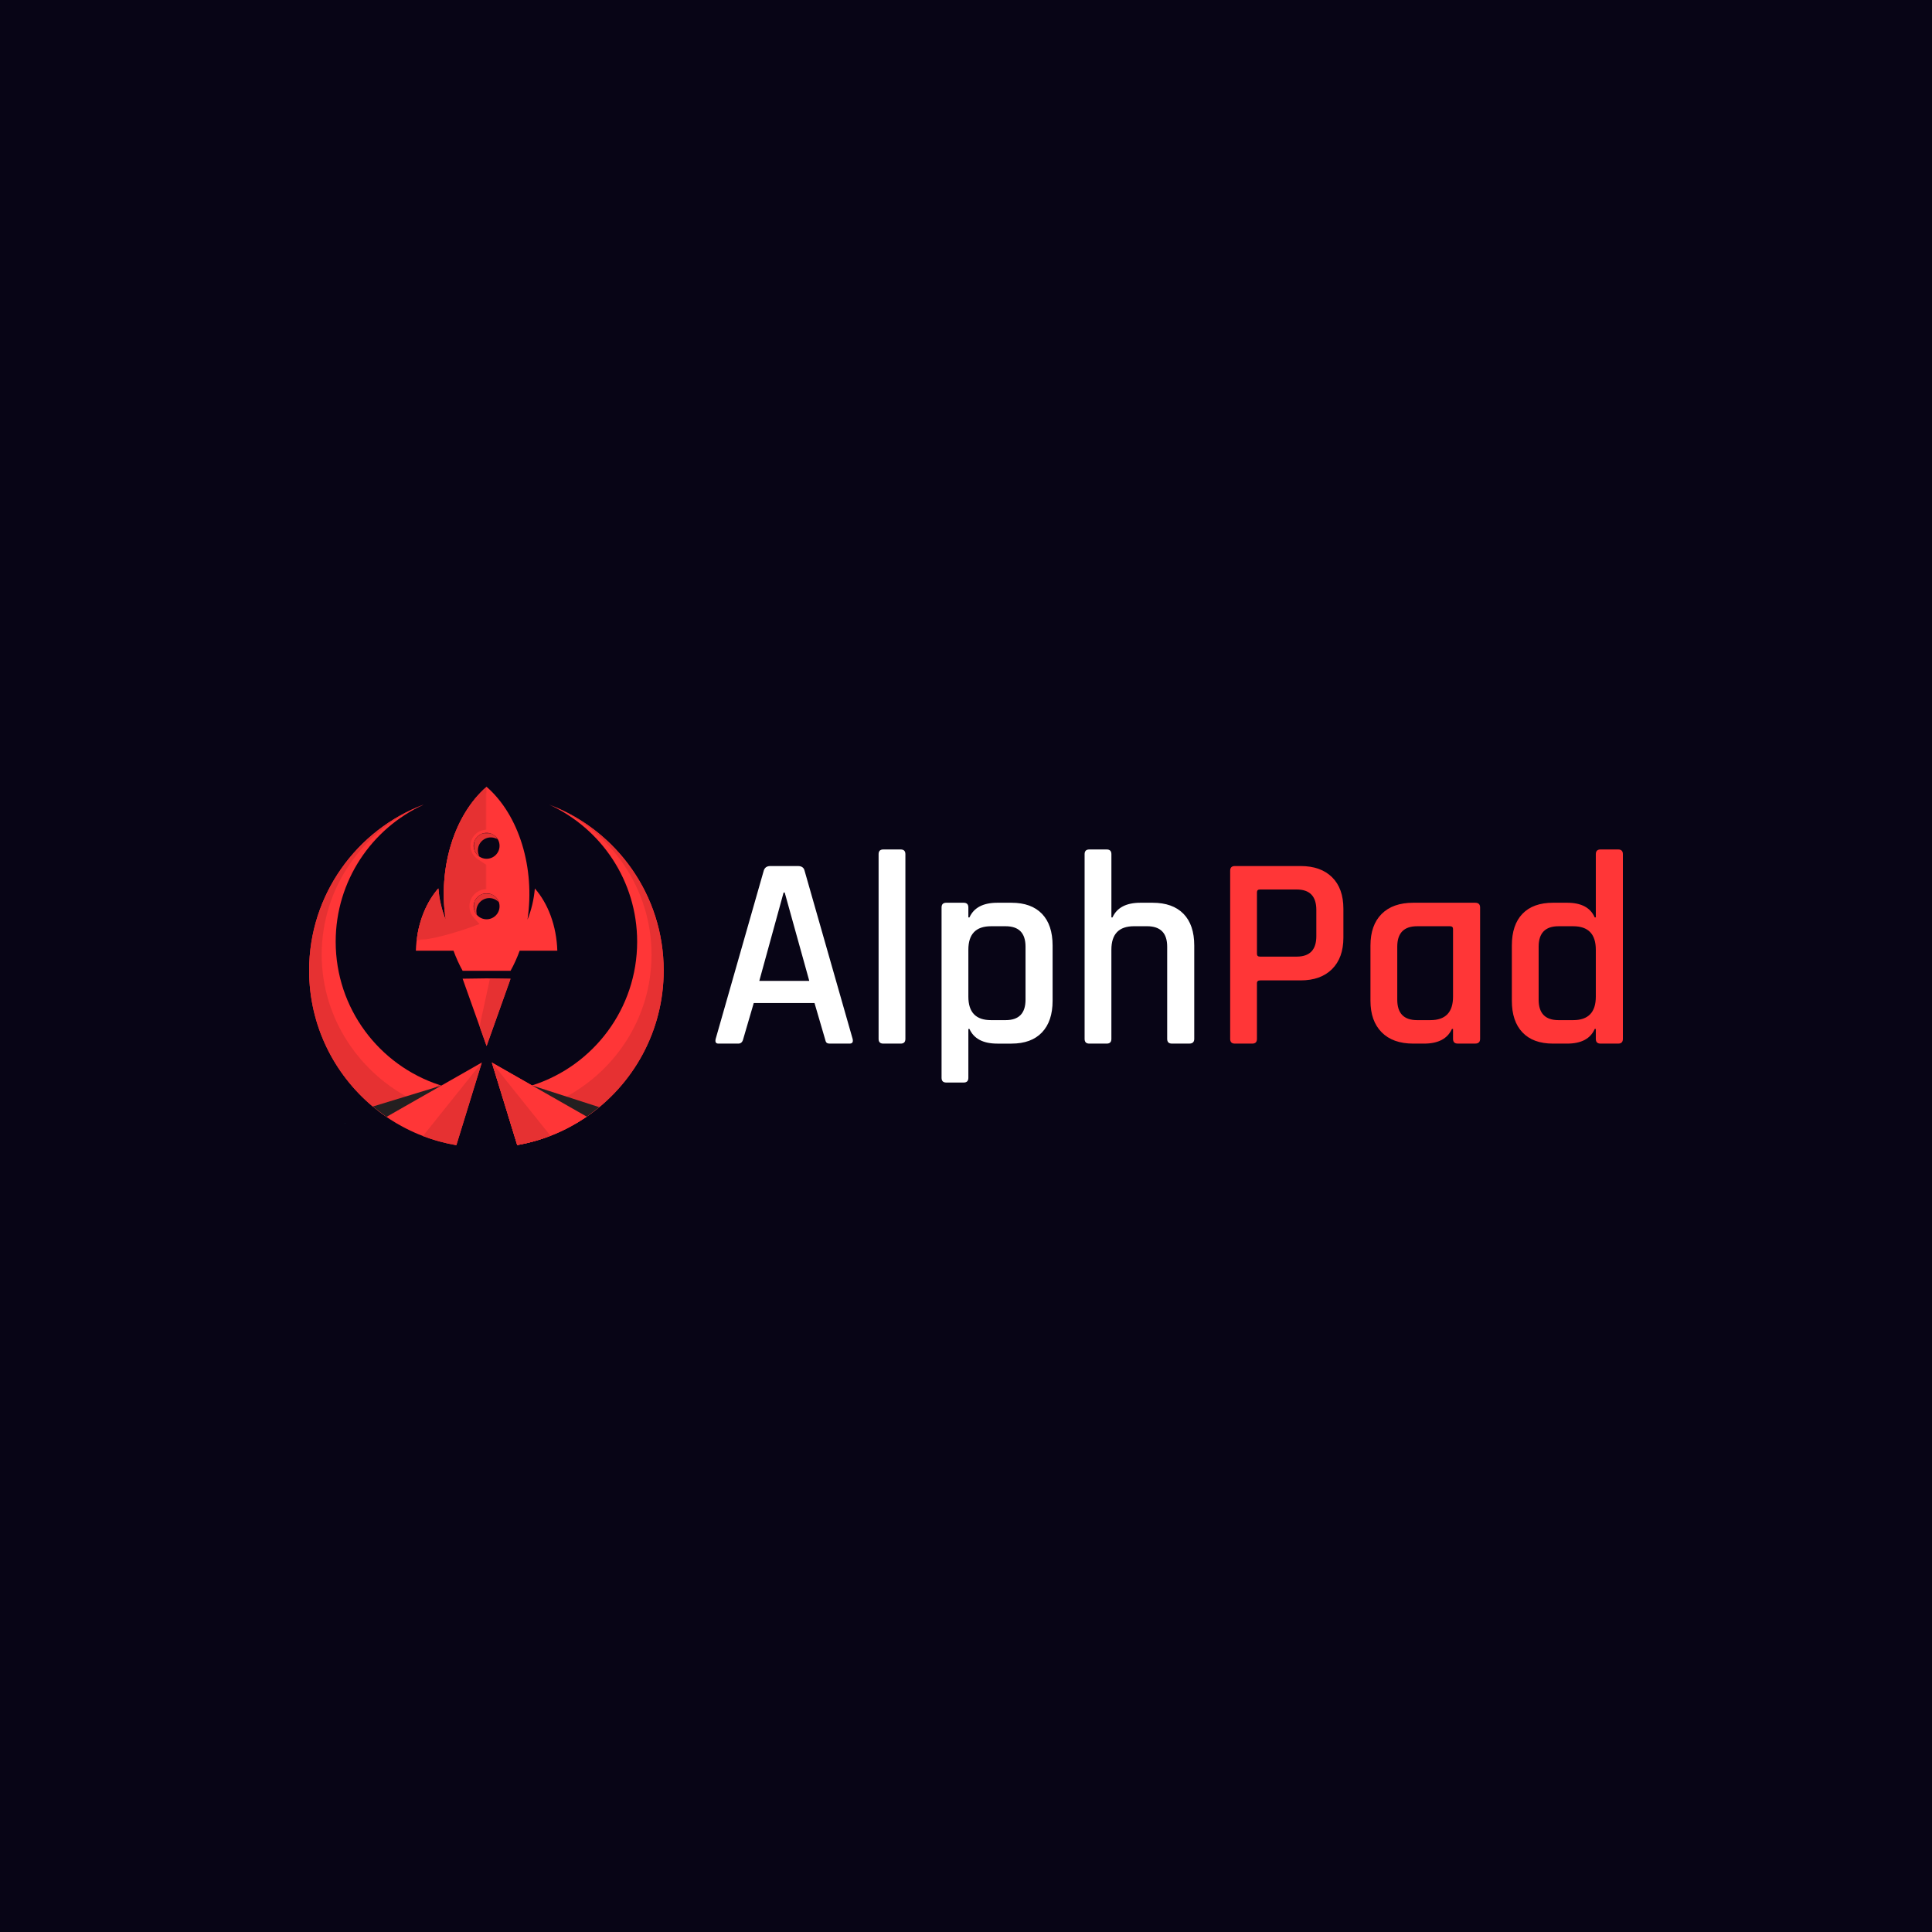 <?xml version="1.0" encoding="utf-8"?>
<!-- Generator: Adobe Illustrator 23.0.2, SVG Export Plug-In . SVG Version: 6.00 Build 0)  -->
<svg version="1.1" id="Layer_1" xmlns="http://www.w3.org/2000/svg" xmlns:xlink="http://www.w3.org/1999/xlink" x="0px" y="0px"
	 viewBox="0 0 1000 1000" style="enable-background:new 0 0 1000 1000;" xml:space="preserve">
<style type="text/css">
	.st0{fill:#080516;}
	.st1{fill:#FFFFFF;}
	.st2{fill:#FF3637;}
	.st3{fill:#E63132;}
	.st4{fill:url(#SVGID_1_);}
	.st5{fill:url(#SVGID_2_);}
	.st6{fill-rule:evenodd;clip-rule:evenodd;fill:#FF3637;}
	.st7{fill-rule:evenodd;clip-rule:evenodd;fill:none;}
	.st8{filter:url(#Adobe_OpacityMaskFilter);}
	.st9{fill:url(#SVGID_4_);}
	.st10{mask:url(#SVGID_3_);fill-rule:evenodd;clip-rule:evenodd;fill:#E63132;}
	.st11{filter:url(#Adobe_OpacityMaskFilter_1_);}
	.st12{fill:url(#SVGID_6_);}
	.st13{mask:url(#SVGID_5_);fill-rule:evenodd;clip-rule:evenodd;fill:#E63132;}
	.st14{filter:url(#Adobe_OpacityMaskFilter_2_);}
	.st15{fill:url(#SVGID_8_);}
	.st16{mask:url(#SVGID_7_);fill-rule:evenodd;clip-rule:evenodd;fill:#E63132;}
	.st17{filter:url(#Adobe_OpacityMaskFilter_3_);}
	.st18{fill:url(#SVGID_10_);}
	.st19{mask:url(#SVGID_9_);fill-rule:evenodd;clip-rule:evenodd;fill:#E63132;}
	.st20{filter:url(#Adobe_OpacityMaskFilter_4_);}
	.st21{fill:url(#SVGID_12_);}
	.st22{mask:url(#SVGID_11_);fill-rule:evenodd;clip-rule:evenodd;fill:#E63132;}
	.st23{fill:url(#SVGID_13_);}
	.st24{fill:url(#SVGID_14_);}
	.st25{fill:url(#SVGID_15_);}
	.st26{fill:url(#SVGID_16_);}
	.st27{filter:url(#Adobe_OpacityMaskFilter_5_);}
	.st28{fill:url(#SVGID_18_);}
	.st29{mask:url(#SVGID_17_);fill-rule:evenodd;clip-rule:evenodd;fill:#E63132;}
	.st30{filter:url(#Adobe_OpacityMaskFilter_6_);}
	.st31{fill:url(#SVGID_20_);}
	.st32{mask:url(#SVGID_19_);fill-rule:evenodd;clip-rule:evenodd;fill:#E63132;}
	.st33{filter:url(#Adobe_OpacityMaskFilter_7_);}
	.st34{fill:url(#SVGID_22_);}
	.st35{mask:url(#SVGID_21_);fill-rule:evenodd;clip-rule:evenodd;fill:#E63132;}
	.st36{filter:url(#Adobe_OpacityMaskFilter_8_);}
	.st37{fill:url(#SVGID_24_);}
	.st38{mask:url(#SVGID_23_);fill-rule:evenodd;clip-rule:evenodd;fill:#E63132;}
	.st39{filter:url(#Adobe_OpacityMaskFilter_9_);}
	.st40{fill:url(#SVGID_26_);}
	.st41{mask:url(#SVGID_25_);fill-rule:evenodd;clip-rule:evenodd;fill:#E63132;}
	.st42{fill:url(#SVGID_27_);}
	.st43{fill:url(#SVGID_28_);}
	.st44{fill:url(#SVGID_29_);}
	.st45{fill:url(#SVGID_30_);}
	.st46{filter:url(#Adobe_OpacityMaskFilter_10_);}
	.st47{fill:url(#SVGID_32_);}
	.st48{mask:url(#SVGID_31_);fill-rule:evenodd;clip-rule:evenodd;fill:#E63132;}
	.st49{filter:url(#Adobe_OpacityMaskFilter_11_);}
	.st50{fill:url(#SVGID_34_);}
	.st51{mask:url(#SVGID_33_);fill-rule:evenodd;clip-rule:evenodd;fill:#E63132;}
	.st52{filter:url(#Adobe_OpacityMaskFilter_12_);}
	.st53{fill:url(#SVGID_36_);}
	.st54{mask:url(#SVGID_35_);fill-rule:evenodd;clip-rule:evenodd;fill:#E63132;}
	.st55{filter:url(#Adobe_OpacityMaskFilter_13_);}
	.st56{fill:url(#SVGID_38_);}
	.st57{mask:url(#SVGID_37_);fill-rule:evenodd;clip-rule:evenodd;fill:#E63132;}
	.st58{filter:url(#Adobe_OpacityMaskFilter_14_);}
	.st59{fill:url(#SVGID_40_);}
	.st60{mask:url(#SVGID_39_);fill-rule:evenodd;clip-rule:evenodd;fill:#E63132;}
	.st61{fill:url(#SVGID_41_);}
	.st62{fill:url(#SVGID_42_);}
</style>
<rect class="st0" width="1000" height="1000"/>
<path class="st1" d="M382.15,540.17h-10.29c-1.34,0-1.81-0.81-1.43-2.43l24.87-87.05c0.48-1.62,1.62-2.43,3.43-2.43h14.29
	c1.9,0,3.05,0.81,3.43,2.43l24.87,87.05c0.38,1.62-0.14,2.43-1.57,2.43h-10.15c-0.86,0-1.45-0.16-1.79-0.5
	c-0.33-0.33-0.6-0.98-0.79-1.93l-5.43-18.58h-31.45l-5.43,18.58C384.34,539.36,383.48,540.17,382.15,540.17z M405.59,461.97
	l-12.58,45.74h25.87l-12.72-45.74H405.59z"/>
<path class="st1" d="M466.2,540.17h-9.01c-1.62,0-2.43-0.81-2.43-2.43v-95.63c0-1.62,0.81-2.43,2.43-2.43h9.01
	c1.62,0,2.43,0.81,2.43,2.43v95.63C468.63,539.36,467.82,540.17,466.2,540.17z"/>
<path class="st1" d="M498.79,560.32h-9.01c-1.62,0-2.43-0.81-2.43-2.43v-88.2c0-1.62,0.81-2.43,2.43-2.43h9.01
	c1.62,0,2.43,0.81,2.43,2.43v5.15h0.57c2.29-5.05,7.1-7.58,14.44-7.58h7.29c6.86,0,12.13,1.91,15.8,5.72
	c3.67,3.81,5.5,9.29,5.5,16.44v28.59c0,7.06-1.84,12.51-5.5,16.37c-3.67,3.86-8.93,5.79-15.8,5.79h-7.29
	c-7.34,0-12.15-2.52-14.44-7.58h-0.57v25.3C501.22,559.51,500.41,560.32,498.79,560.32z M512.94,528.02h7.58
	c6.86,0,10.29-3.52,10.29-10.58v-27.44c0-7.05-3.43-10.58-10.29-10.58h-7.58c-7.81,0-11.72,4.05-11.72,12.15v24.3
	C501.22,523.97,505.12,528.02,512.94,528.02z"/>
<path class="st1" d="M572.83,540.17h-9.01c-1.62,0-2.43-0.81-2.43-2.43v-95.63c0-1.62,0.81-2.43,2.43-2.43h9.01
	c1.62,0,2.43,0.81,2.43,2.43v32.73h0.57c2.29-5.05,7.1-7.58,14.44-7.58h6.29c6.95,0,12.29,1.91,16.01,5.72
	c3.72,3.81,5.57,9.29,5.57,16.44v48.31c0,1.62-0.86,2.43-2.57,2.43h-9.01c-1.62,0-2.43-0.81-2.43-2.43v-47.74
	c0-7.05-3.48-10.58-10.44-10.58h-6.72c-7.81,0-11.72,4.05-11.72,12.15v46.17C575.26,539.36,574.45,540.17,572.83,540.17z"/>
<path class="st2" d="M648.17,540.17h-9.01c-1.62,0-2.43-0.81-2.43-2.43v-87.05c0-1.62,0.81-2.43,2.43-2.43h34.02
	c6.96,0,12.39,1.93,16.3,5.79c3.91,3.86,5.86,9.32,5.86,16.37v14.87c0,6.96-1.95,12.39-5.86,16.3c-3.91,3.91-9.34,5.86-16.3,5.86
	h-20.87c-1.14,0-1.72,0.48-1.72,1.43v28.88C650.6,539.36,649.78,540.17,648.17,540.17z M652.17,495.14h19.01
	c6.77,0,10.15-3.53,10.15-10.58v-13.58c0-7.05-3.38-10.58-10.15-10.58h-19.01c-1.05,0-1.57,0.48-1.57,1.43v31.88
	C650.6,494.67,651.12,495.14,652.17,495.14z"/>
<path class="st2" d="M737.08,540.17h-5.57c-7.05,0-12.51-1.95-16.37-5.86c-3.86-3.91-5.79-9.34-5.79-16.3v-28.59
	c0-7.05,1.93-12.51,5.79-16.37c3.86-3.86,9.31-5.79,16.37-5.79h32.02c1.72,0,2.57,0.81,2.57,2.43v68.04c0,1.62-0.86,2.43-2.57,2.43
	h-9.01c-1.62,0-2.43-0.81-2.43-2.43v-5.15h-0.57C749.23,537.64,744.42,540.17,737.08,540.17z M752.09,515.87v-35.02
	c0-0.95-0.53-1.43-1.57-1.43h-17.01c-6.86,0-10.29,3.53-10.29,10.58v27.44c0,7.06,3.43,10.58,10.29,10.58h6.86
	C748.18,528.02,752.09,523.97,752.09,515.87z"/>
<path class="st2" d="M811.12,540.17h-7.29c-6.86,0-12.13-1.93-15.8-5.79c-3.67-3.86-5.5-9.31-5.5-16.37v-28.59
	c0-7.15,1.83-12.63,5.5-16.44c3.67-3.81,8.93-5.72,15.8-5.72h7.29c7.34,0,12.1,2.52,14.3,7.58h0.57v-32.73
	c0-1.62,0.81-2.43,2.43-2.43h9.15c1.62,0,2.43,0.81,2.43,2.43v95.63c0,1.62-0.81,2.43-2.43,2.43h-9.15c-1.62,0-2.43-0.81-2.43-2.43
	v-5.15h-0.57C823.23,537.64,818.46,540.17,811.12,540.17z M825.99,515.87v-24.3c0-8.1-3.91-12.15-11.72-12.15h-7.58
	c-6.86,0-10.29,3.53-10.29,10.58v27.44c0,7.06,3.43,10.58,10.29,10.58h7.58C822.08,528.02,825.99,523.97,825.99,515.87z"/>
<path class="st2" d="M249.39,549.96l-4.67,15.16l-3.78,12.29l-4.73,15.34h-0.02c-2.99-0.51-5.91-1.17-8.81-1.95
	c-0.64-0.18-1.3-0.36-1.94-0.56c-2.2-0.66-4.39-1.4-6.52-2.23c-0.76-0.3-1.51-0.59-2.27-0.9c-0.59-0.25-1.18-0.49-1.77-0.76
	c-1.63-0.71-3.24-1.48-4.83-2.3c-0.54-0.26-1.08-0.56-1.63-0.84c-2.3-1.23-4.55-2.56-6.74-3.99c-0.56-0.38-1.12-0.74-1.68-1.13
	l14.24-8.56l13.22-7.93c0.31,0.12,0.62,0.21,0.95,0.31L249.39,549.96z"/>
<path class="st2" d="M227.49,561.59l-27.47,16.49c-2.43-1.64-4.76-3.42-7.01-5.29l-0.03-0.03h-0.02
	C172.81,555.91,160,530.61,160,502.3c0-39.23,24.64-72.73,59.29-85.84c-26.88,12.32-45.54,39.46-45.54,70.95
	C173.75,522.03,196.29,551.39,227.49,561.59z"/>
<path class="st2" d="M343.53,502.31c0,31.4-15.77,59.11-39.82,75.66c-0.03,0.03-0.07,0.04-0.1,0.07c-0.24,0.16-0.46,0.32-0.7,0.47
	c-10.32,6.94-22.13,11.84-34.84,14.12c-0.11,0.03-0.23,0.04-0.34,0.06l-8.5-27.6l-4.66-15.13l20.8,11.85
	c0.16-0.04,0.32-0.1,0.48-0.15c0.01-0.01,0.03-0.01,0.05-0.01c31.28-10.16,53.89-39.56,53.89-74.22c0-31.49-18.66-58.63-45.53-70.95
	C318.9,429.59,343.53,463.07,343.53,502.31z"/>
<path class="st3" d="M219.29,416.46c-0.3,0.13-0.61,0.28-0.9,0.43c-30.51,12.8-51.88,42.57-51.88,77.25
	c0,33.1,19.83,61.97,48.12,75.63l-14.6,8.31c-2.43-1.64-4.76-3.42-7.01-5.29l-0.03-0.03h-0.02C172.81,555.91,160,530.61,160,502.3
	C160,463.07,184.64,429.57,219.29,416.46z"/>
<path class="st3" d="M343.52,502.3c0,31.4-15.74,59.09-39.79,75.66c-0.01,0-0.01,0.01-0.02,0.01c-0.03,0.01-0.08,0.03-0.11,0.06
	c-0.23,0.17-0.46,0.32-0.69,0.48c-10.32,6.93-22.13,11.83-34.84,14.11c-0.12,0.04-0.23,0.05-0.35,0.07l-0.66-2.14l-4.05-13.17
	c9.43-1.21,18.38-3.93,26.58-7.92c28.22-13.69,47.64-42.27,47.64-75.33c0-34.53-21.23-64.2-51.54-77.08
	C319.58,430.52,343.52,463.61,343.52,502.3z"/>
<linearGradient id="SVGID_1_" gradientUnits="userSpaceOnUse" x1="158.338" y1="569.992" x2="342.634" y2="569.992">
	<stop  offset="0" style="stop-color:#231F20"/>
	<stop  offset="1" style="stop-color:#231F20"/>
</linearGradient>
<polygon class="st4" points="228.44,561.9 200.02,578.08 193,572.79 192.97,572.76 192.96,572.74 "/>
<linearGradient id="SVGID_2_" gradientUnits="userSpaceOnUse" x1="177.791" y1="581.511" x2="178.897" y2="581.511">
	<stop  offset="6.926126e-08" style="stop-color:#00BDFD"/>
	<stop  offset="1" style="stop-color:#00FABC"/>
</linearGradient>
<path class="st5" d="M178.68,581.45l-0.29,0.12l-0.02-0.06C178.48,581.49,178.58,581.48,178.68,581.45z"/>
<path class="st6" d="M251.86,431.08c3.7,0,6.71,3,6.71,6.71c0,3.7-3,6.71-6.71,6.71c-3.7,0-6.71-3-6.71-6.71
	C245.16,434.08,248.16,431.08,251.86,431.08 M251.86,475.82c3.7,0,6.71-3,6.71-6.71c0-3.7-3-6.71-6.71-6.71c-3.7,0-6.71,3-6.71,6.71
	C245.16,472.81,248.16,475.82,251.86,475.82z M251.86,407.25c-16.89,14.71-25.15,42.15-21.17,68.75
	c-1.97-4.88-3.29-10.34-3.81-16.13c-6.78,7.73-11.22,19.24-11.63,32.2h19.48c1.34,3.68,2.92,7.16,4.72,10.4h12.41h12.41
	c1.8-3.24,3.38-6.72,4.72-10.4h19.48c-0.41-12.96-4.85-24.47-11.63-32.2c-0.51,5.8-1.83,11.25-3.81,16.13
	C277.01,449.4,268.75,421.96,251.86,407.25z"/>
<path class="st7" d="M214.14,477.35c0.32-0.23,0.64-0.46,0.97-0.69C214.78,476.89,214.45,477.12,214.14,477.35"/>
<polygon class="st6" points="264.28,506.57 251.86,506.4 239.45,506.57 251.86,541.43 "/>
<defs>
	<filter id="Adobe_OpacityMaskFilter" filterUnits="userSpaceOnUse" x="245.16" y="431.08" width="12.57" height="12.33">
		<feColorMatrix  type="matrix" values="1 0 0 0 0  0 1 0 0 0  0 0 1 0 0  0 0 0 1 0"/>
	</filter>
</defs>
<mask maskUnits="userSpaceOnUse" x="245.16" y="431.08" width="12.57" height="12.33" id="SVGID_3_">
	<g class="st8">
		
			<linearGradient id="SVGID_4_" gradientUnits="userSpaceOnUse" x1="-391.904" y1="516.379" x2="-368.545" y2="538.153" gradientTransform="matrix(1 0 0 1 624.065 -97.109)">
			<stop  offset="0" style="stop-color:#FFFFFF"/>
			<stop  offset="1" style="stop-color:#000000"/>
		</linearGradient>
		<rect x="245.16" y="431.08" class="st9" width="12.57" height="12.33"/>
	</g>
</mask>
<path class="st10" d="M247.36,440.15c0-3.7,3-6.71,6.71-6.71c1.35,0,2.6,0.4,3.66,1.08c-1.15-2.06-3.34-3.45-5.86-3.45
	c-3.7,0-6.71,3-6.71,6.71c0,2.36,1.21,4.43,3.05,5.62C247.67,442.44,247.36,441.33,247.36,440.15"/>
<defs>
	<filter id="Adobe_OpacityMaskFilter_1_" filterUnits="userSpaceOnUse" x="245.16" y="462.4" width="13.09" height="11.22">
		<feColorMatrix  type="matrix" values="1 0 0 0 0  0 1 0 0 0  0 0 1 0 0  0 0 0 1 0"/>
	</filter>
</defs>
<mask maskUnits="userSpaceOnUse" x="245.16" y="462.4" width="13.09" height="11.22" id="SVGID_5_">
	<g class="st11">
		
			<linearGradient id="SVGID_6_" gradientUnits="userSpaceOnUse" x1="-390.776" y1="533.044" x2="-368.823" y2="557.196" gradientTransform="matrix(1 0 0 1 624.065 -85.287)">
			<stop  offset="0" style="stop-color:#FFFFFF"/>
			<stop  offset="1" style="stop-color:#000000"/>
		</linearGradient>
		<rect x="245.16" y="462.4" class="st12" width="13.09" height="11.22"/>
	</g>
</mask>
<path class="st13" d="M251.86,462.4c-3.7,0-6.71,3-6.71,6.71c0,1.74,0.66,3.32,1.74,4.51c-0.21-0.65-0.32-1.34-0.32-2.06
	c0-3.7,3-6.71,6.71-6.71c1.97,0,3.74,0.85,4.96,2.2C257.37,464.35,254.85,462.4,251.86,462.4"/>
<defs>
	<filter id="Adobe_OpacityMaskFilter_2_" filterUnits="userSpaceOnUse" x="215.65" y="407.25" width="36.21" height="79.5">
		<feColorMatrix  type="matrix" values="1 0 0 0 0  0 1 0 0 0  0 0 1 0 0  0 0 0 1 0"/>
	</filter>
</defs>
<mask maskUnits="userSpaceOnUse" x="215.65" y="407.25" width="36.21" height="79.5" id="SVGID_7_">
	<g class="st14">
		
			<linearGradient id="SVGID_8_" gradientUnits="userSpaceOnUse" x1="-445.454" y1="429.887" x2="-359.762" y2="554.86" gradientTransform="matrix(1 0 0 1 612.52 -80.15)">
			<stop  offset="0" style="stop-color:#FFFFFF"/>
			<stop  offset="1" style="stop-color:#000000"/>
		</linearGradient>
		<rect x="215.65" y="407.25" class="st15" width="36.21" height="79.5"/>
	</g>
</mask>
<path class="st16" d="M245.29,475.08c-1.49-1.64-2.31-3.76-2.31-5.97c0-4.9,3.98-8.88,8.88-8.88v-12.51l-4.54-2.96
	c-2.36-1.54-3.79-4.15-3.79-6.98c0-4.6,3.73-8.32,8.32-8.32v-22.21c-16.89,14.71-25.15,42.15-21.17,68.75
	c-1.97-4.88-3.29-10.34-3.81-16.13c-5.84,6.66-9.94,16.12-11.23,26.89c1.38-0.09,2.62-0.23,3.25-0.31
	c4.86-0.66,9.78-1.87,14.49-3.23c4.99-1.43,9.94-3.11,14.79-4.95L245.29,475.08z"/>
<defs>
	<filter id="Adobe_OpacityMaskFilter_3_" filterUnits="userSpaceOnUse" x="215.65" y="407.25" width="36.21" height="79.5">
		<feColorMatrix  type="matrix" values="1 0 0 0 0  0 1 0 0 0  0 0 1 0 0  0 0 0 1 0"/>
	</filter>
</defs>
<mask maskUnits="userSpaceOnUse" x="215.65" y="407.25" width="36.21" height="79.5" id="SVGID_9_">
	<g class="st17">
		
			<linearGradient id="SVGID_10_" gradientUnits="userSpaceOnUse" x1="-402.238" y1="492.499" x2="-365.462" y2="546.782" gradientTransform="matrix(1 0 0 1 612.52 -80.15)">
			<stop  offset="0" style="stop-color:#FFFFFF"/>
			<stop  offset="1" style="stop-color:#000000"/>
		</linearGradient>
		<rect x="215.65" y="407.25" class="st18" width="36.21" height="79.5"/>
	</g>
</mask>
<path class="st19" d="M226.88,459.86c-5.84,6.66-9.94,16.12-11.23,26.89c0.72-0.04,1.4-0.1,1.97-0.16c1.38-9.2,4.82-17.36,9.64-23.5
	C227.1,462.02,226.98,460.95,226.88,459.86 M232.42,477.57c-3.83-25.67,3.72-52.12,19.44-67.16v-3.16
	c-15.61,13.59-23.84,38.06-21.87,62.68C230.63,472.6,231.45,475.15,232.42,477.57z"/>
<path class="st3" d="M249.39,549.96l-4.67,15.16l-8.51,27.63h-0.02c-5.98-1.02-11.75-2.61-17.27-4.73v-0.02L249.39,549.96z"/>
<path class="st2" d="M278.6,562.87l-3.05-0.98c0.32-0.1,0.61-0.19,0.91-0.3L278.6,562.87z"/>
<path class="st2" d="M303.73,577.96c-0.01,0-0.01,0.01-0.02,0.01c-0.03,0.01-0.08,0.03-0.11,0.06c-0.23,0.17-0.46,0.32-0.69,0.48
	c-5.59,3.75-11.62,6.91-17.99,9.37c-5.39,2.1-11.03,3.7-16.85,4.74c-0.12,0.04-0.23,0.05-0.35,0.07l-8.49-27.57l-4.66-15.16
	l20.83,11.88h0.01l0.1,0.06l28.2,16.06l0.01-0.01L303.73,577.96z"/>
<path class="st3" d="M284.92,587.88c-5.39,2.1-11.03,3.7-16.85,4.74c-0.12,0.04-0.23,0.05-0.35,0.07l-8.49-27.57l-4.66-15.16
	L284.92,587.88z"/>
<defs>
	<filter id="Adobe_OpacityMaskFilter_4_" filterUnits="userSpaceOnUse" x="248.23" y="506.44" width="16.04" height="34.99">
		<feColorMatrix  type="matrix" values="1 0 0 0 0  0 1 0 0 0  0 0 1 0 0  0 0 0 1 0"/>
	</filter>
</defs>
<mask maskUnits="userSpaceOnUse" x="248.23" y="506.44" width="16.04" height="34.99" id="SVGID_11_">
	<g class="st20">
		
			<linearGradient id="SVGID_12_" gradientUnits="userSpaceOnUse" x1="-296.965" y1="528.065" x2="-378.921" y2="590.196" gradientTransform="matrix(1 0 0 1 625.267 -58.756)">
			<stop  offset="0" style="stop-color:#FFFFFF"/>
			<stop  offset="1" style="stop-color:#000000"/>
		</linearGradient>
		<rect x="248.23" y="506.44" class="st21" width="16.04" height="34.99"/>
	</g>
</mask>
<polygon class="st22" points="248.23,531.22 253.61,506.44 264.27,506.59 251.86,541.43 "/>
<linearGradient id="SVGID_13_" gradientUnits="userSpaceOnUse" x1="275.51" y1="569.925" x2="310.17" y2="569.925">
	<stop  offset="0" style="stop-color:#231F20"/>
	<stop  offset="1" style="stop-color:#231F20"/>
</linearGradient>
<path class="st23" d="M310.17,573.07l-6.45,4.88l-0.01,0.01l-28.2-16.06c0.01,0,0.03-0.01,0.04-0.01l3.05,0.98L310.17,573.07z"/>
<linearGradient id="SVGID_14_" gradientUnits="userSpaceOnUse" x1="274.937" y1="561.87" x2="275.665" y2="561.87">
	<stop  offset="0" style="stop-color:#231F20"/>
	<stop  offset="1" style="stop-color:#231F20"/>
</linearGradient>
<path class="st24" d="M275.55,561.89c-0.01,0-0.03,0.01-0.04,0.01l-0.1-0.06L275.55,561.89z"/>
</svg>

